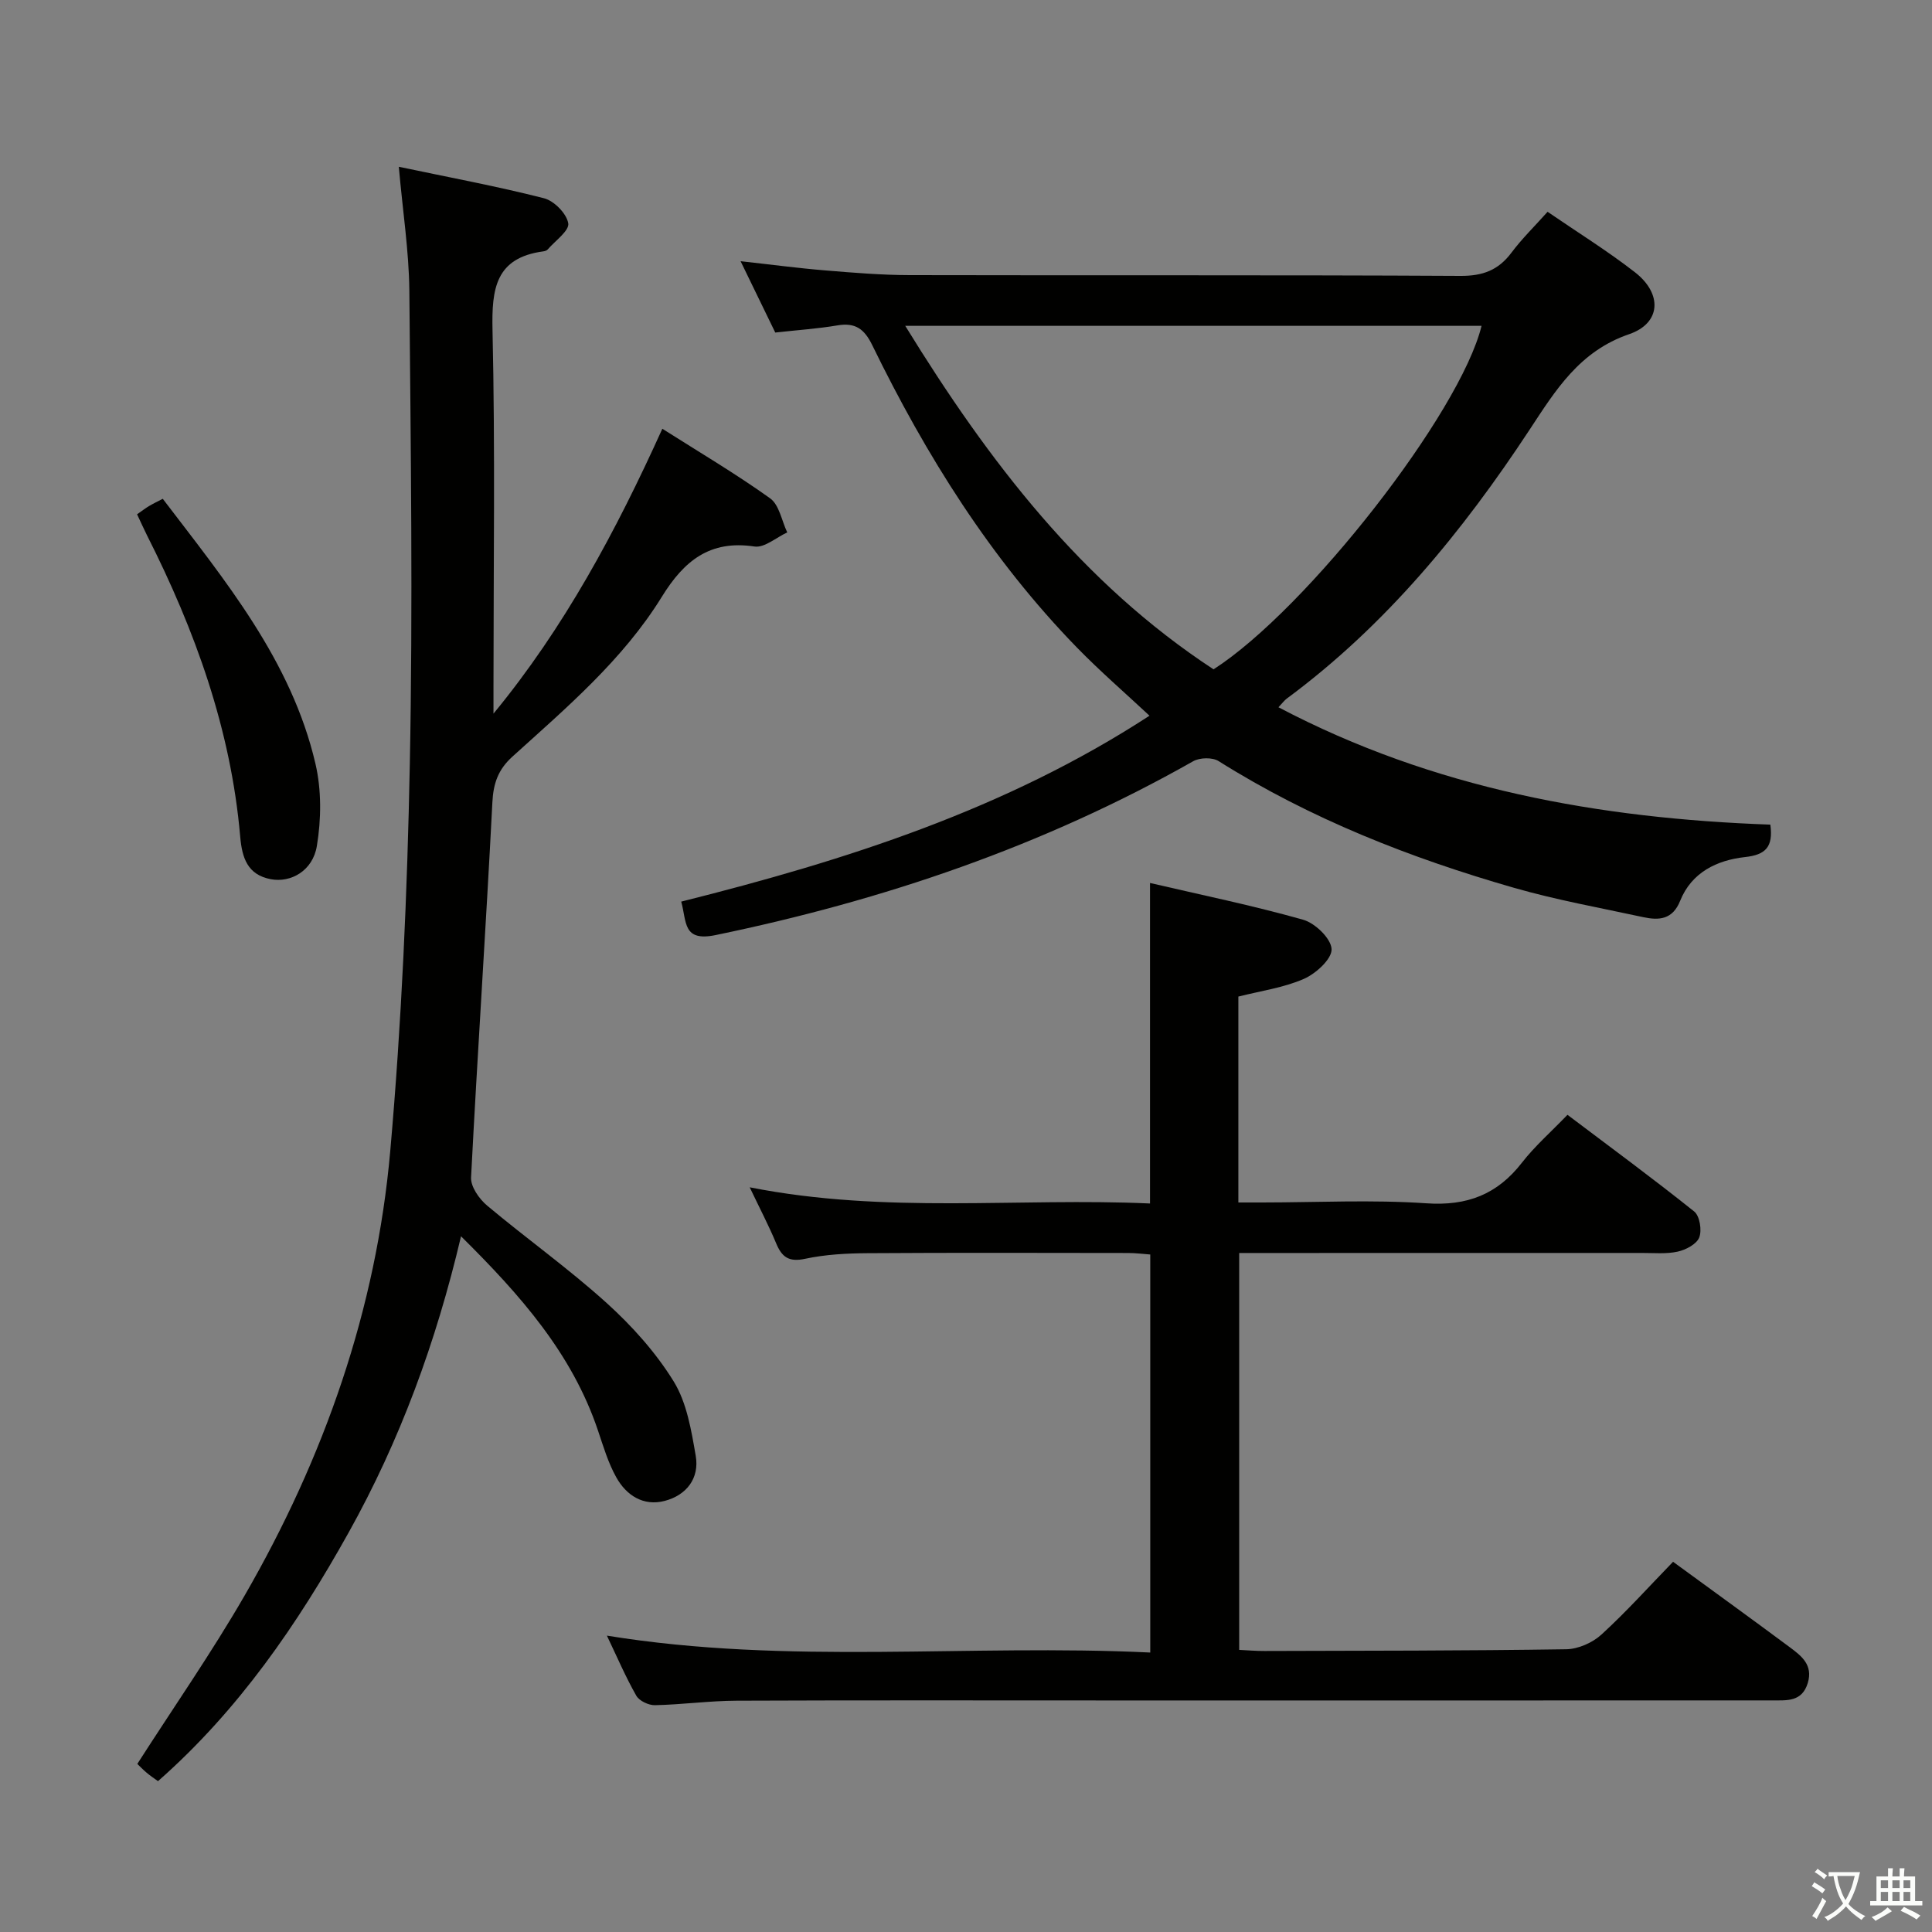 <svg enable-background="new 0 0 400 400" viewBox="0 0 400 400" xmlns="http://www.w3.org/2000/svg"><rect x="0" y="0" width="400" height="400" fill="#808080" stroke="none"/><path d="m377.9 391.2c-.2.3-.4.5-.6.8-.7-.6-1.4-1-2.2-1.5.2-.3.4-.5.5-.8.6.4 1.4.8 2.3 1.5zm-1.8 6.1c-.2-.2-.5-.4-.9-.6.4-.6.8-1.2 1.2-1.9s.7-1.3.9-1.9c.3.3.5.5.8.7-.7 1.3-1.4 2.6-2 3.7zm2.2-9c-.3.3-.5.5-.6.8-.6-.6-1.3-1.1-2-1.5.3-.3.5-.5.6-.7.6.5 1.3.9 2 1.4zm.3.2v-.9h2 4.5c-.3 1.3-.6 2.5-1 3.6s-.9 2.1-1.4 3c.4.5 1 1 1.6 1.4s1.2.8 1.9 1.1c-.3.2-.5.4-.8.8-.4-.3-1-.7-1.6-1.2s-1.2-1.1-1.6-1.6c-.5.6-1.1 1.1-1.7 1.6s-1.4.9-2.1 1.4c-.1-.3-.3-.5-.7-.8.6-.2 1.2-.5 1.9-1s1.4-1.1 2-1.8c-.5-.8-.9-1.6-1.2-2.5s-.6-2-.8-3.2c-.4.1-.7.1-1 .1zm2.5 2.7c.3 1 .7 1.7 1 2.2.3-.5.6-1.1 1-2s.6-1.9.9-3h-3.2-.4c.1.9.3 1.8.7 2.8z" fill="#fbfcfa"/><path d="m396.5 388.5v1.5 3.6h1.5v.9c-.4 0-1 0-1.7 0h-7.9c-.5 0-.9 0-1.2 0v-.9h1.3v-3.5c0-.7 0-1.2 0-1.6h2.4c0-.8 0-1.4 0-1.7h1c0 .3-.1.8-.1 1.7h1.5c0-.8 0-1.4 0-1.7h1c0 .3-.1.9-.1 1.7zm-8.2 9.2c-.2-.3-.5-.5-.8-.8.8-.3 1.4-.6 1.9-.9s1-.7 1.4-1.1c.3.3.6.5.9.8-1.6 1-2.8 1.6-3.4 2zm2.6-6.8v-1.6h-1.5v1.6zm0 2.7v-1.9h-1.5v1.9zm2.4-2.7v-1.6h-1.5v1.6zm0 2.7v-1.9h-1.5v1.9zm.2 2 .7-.8c.4.2.9.5 1.6.8s1.3.7 1.8 1c-.3.3-.5.5-.8.8-.4-.3-1.5-1-3.3-1.8zm2-4.7v-1.6h-1.4v1.6zm0 2.7v-1.9h-1.4v1.9z" fill="#fbfcfa"/><g fill="#010100"><path d="m141.04 186.67c34.24-8.58 67.24-19.14 96.95-38.49-5.03-4.7-10.26-9.22-15.06-14.15-17.82-18.32-31.19-39.71-42.33-62.55-1.65-3.39-3.52-4.74-7.23-4.11-4.08.69-8.23.96-12.86 1.48-2.21-4.55-4.51-9.27-7.18-14.77 6.36.7 11.96 1.45 17.59 1.91 5.8.48 11.62.96 17.43.97 38 .09 76-.05 114 .16 4.63.03 7.86-1.17 10.59-4.82 2.18-2.91 4.82-5.48 7.47-8.45 6.14 4.21 12.35 8.06 18.09 12.52 5.7 4.43 5.44 10.54-1.21 12.82-10.29 3.53-15.22 11.59-20.6 19.77-13.9 21.12-29.76 40.5-50.27 55.67-.5.37-.88.9-1.73 1.8 32.17 16.93 66.51 23.04 101.84 24.3.62 4.63-.96 6.25-5.26 6.72-5.78.64-11.04 3.15-13.41 9.05-1.56 3.9-4.36 4.09-7.63 3.39-8.92-1.93-17.95-3.55-26.71-6.06-21.49-6.17-42.18-14.28-61.22-26.25-1.28-.81-3.9-.75-5.27.03-30.95 17.54-64.12 28.81-98.88 35.99-6.83 1.41-5.95-2.73-7.11-6.93zm46.38-119.21c17.36 28.22 36.63 53.28 63.83 71.12 19.39-12.47 51.1-53.14 55.49-71.12-39.41 0-78.76 0-119.32 0z"/><path d="m155.22 245.82c28.26 5.58 55.57 2.11 82.88 3.35 0-22.3 0-44.03 0-66.36 10.54 2.46 21.23 4.65 31.7 7.61 2.49.7 5.81 3.92 5.89 6.09.08 2.04-3.25 5.07-5.74 6.16-4.19 1.83-8.9 2.48-13.56 3.66v42.63h4.94c11.33-.01 22.7-.6 33.98.17 8.45.58 14.68-1.83 19.79-8.41 2.64-3.4 5.94-6.29 9.43-9.91 8.94 6.75 17.73 13.21 26.24 20.02 1.14.91 1.62 3.88 1.04 5.37-.54 1.39-2.78 2.57-4.48 2.94-2.39.52-4.97.26-7.47.27-25.66.01-51.33.01-76.99.01-1.97 0-3.95 0-6.31 0v82.17c1.71.08 3.47.24 5.23.23 20.83-.06 41.66-.04 62.48-.36 2.48-.04 5.45-1.35 7.3-3.05 5.14-4.7 9.82-9.91 14.82-15.06 8.4 6.14 16.34 11.87 24.19 17.71 2.39 1.78 4.83 3.65 3.7 7.39-1.19 3.93-4.32 3.59-7.29 3.6-45.66.02-91.32.01-136.98.01-25.83 0-51.66-.06-77.49.05-5.64.02-11.27.81-16.92.93-1.31.03-3.25-.89-3.86-1.96-2.2-3.86-3.96-7.98-6.09-12.44 37.59 6.12 74.89 1.69 112.5 3.5 0-27.66 0-54.73 0-82.41-1.41-.1-2.99-.31-4.58-.31-18-.02-36-.08-53.99.04-4.31.03-8.7.26-12.89 1.16-3.4.73-4.83-.37-6.02-3.26-1.52-3.65-3.37-7.17-5.45-11.54z"/><path d="m82.57 34.53c10.44 2.2 20.32 4.03 30.04 6.51 2.1.53 4.7 3.17 5.04 5.19.26 1.52-2.69 3.61-4.25 5.41-.2.23-.58.36-.9.4-9.92 1.33-10.72 7.74-10.53 16.3.56 24.65.2 49.32.2 73.98v5.43c14.66-17.8 25.36-37.78 34.96-58.98 7.64 4.85 15.2 9.31 22.31 14.4 1.9 1.36 2.4 4.65 3.55 7.06-2.27 1.04-4.71 3.23-6.78 2.92-9.26-1.4-14.59 2.97-19.18 10.4-8.05 13.04-19.7 22.93-30.93 33.09-2.94 2.66-3.96 5.5-4.16 9.49-1.32 25.89-3.08 51.75-4.41 77.64-.1 1.92 1.68 4.46 3.33 5.84 8.15 6.84 16.86 13.03 24.74 20.16 5.26 4.76 10.18 10.24 13.88 16.24 2.72 4.41 3.65 10.12 4.56 15.38.81 4.68-1.91 8.18-6.44 9.36-4.4 1.14-7.93-1.15-10.01-4.89-1.68-3-2.68-6.41-3.79-9.7-5.36-15.92-16.04-28.02-28.35-40.2-5.18 21.99-12.64 42.28-23.27 61.34-10.59 18.99-22.77 36.77-39.47 51.47-.84-.61-1.62-1.13-2.33-1.73-.76-.64-1.45-1.36-1.95-1.84 7.5-11.71 15.36-22.99 22.21-34.85 16.47-28.53 27.26-59.21 30.16-92.07 2.35-26.64 3.53-53.43 4.05-80.17.64-32.64.19-65.31-.1-97.97-.09-8.25-1.38-16.48-2.18-25.61z"/><path d="m28.38 106.48c1.12-.78 1.77-1.29 2.48-1.71.84-.5 1.73-.92 2.84-1.5 12.94 16.99 26.63 33.49 31.61 54.85 1.27 5.44 1.21 11.51.29 17.05-.85 5.13-5.39 7.64-9.53 6.86-4.85-.92-5.96-4.44-6.34-8.83-1.92-22.18-9.34-42.68-19.3-62.38-.67-1.33-1.27-2.7-2.05-4.34z"/></g></svg>